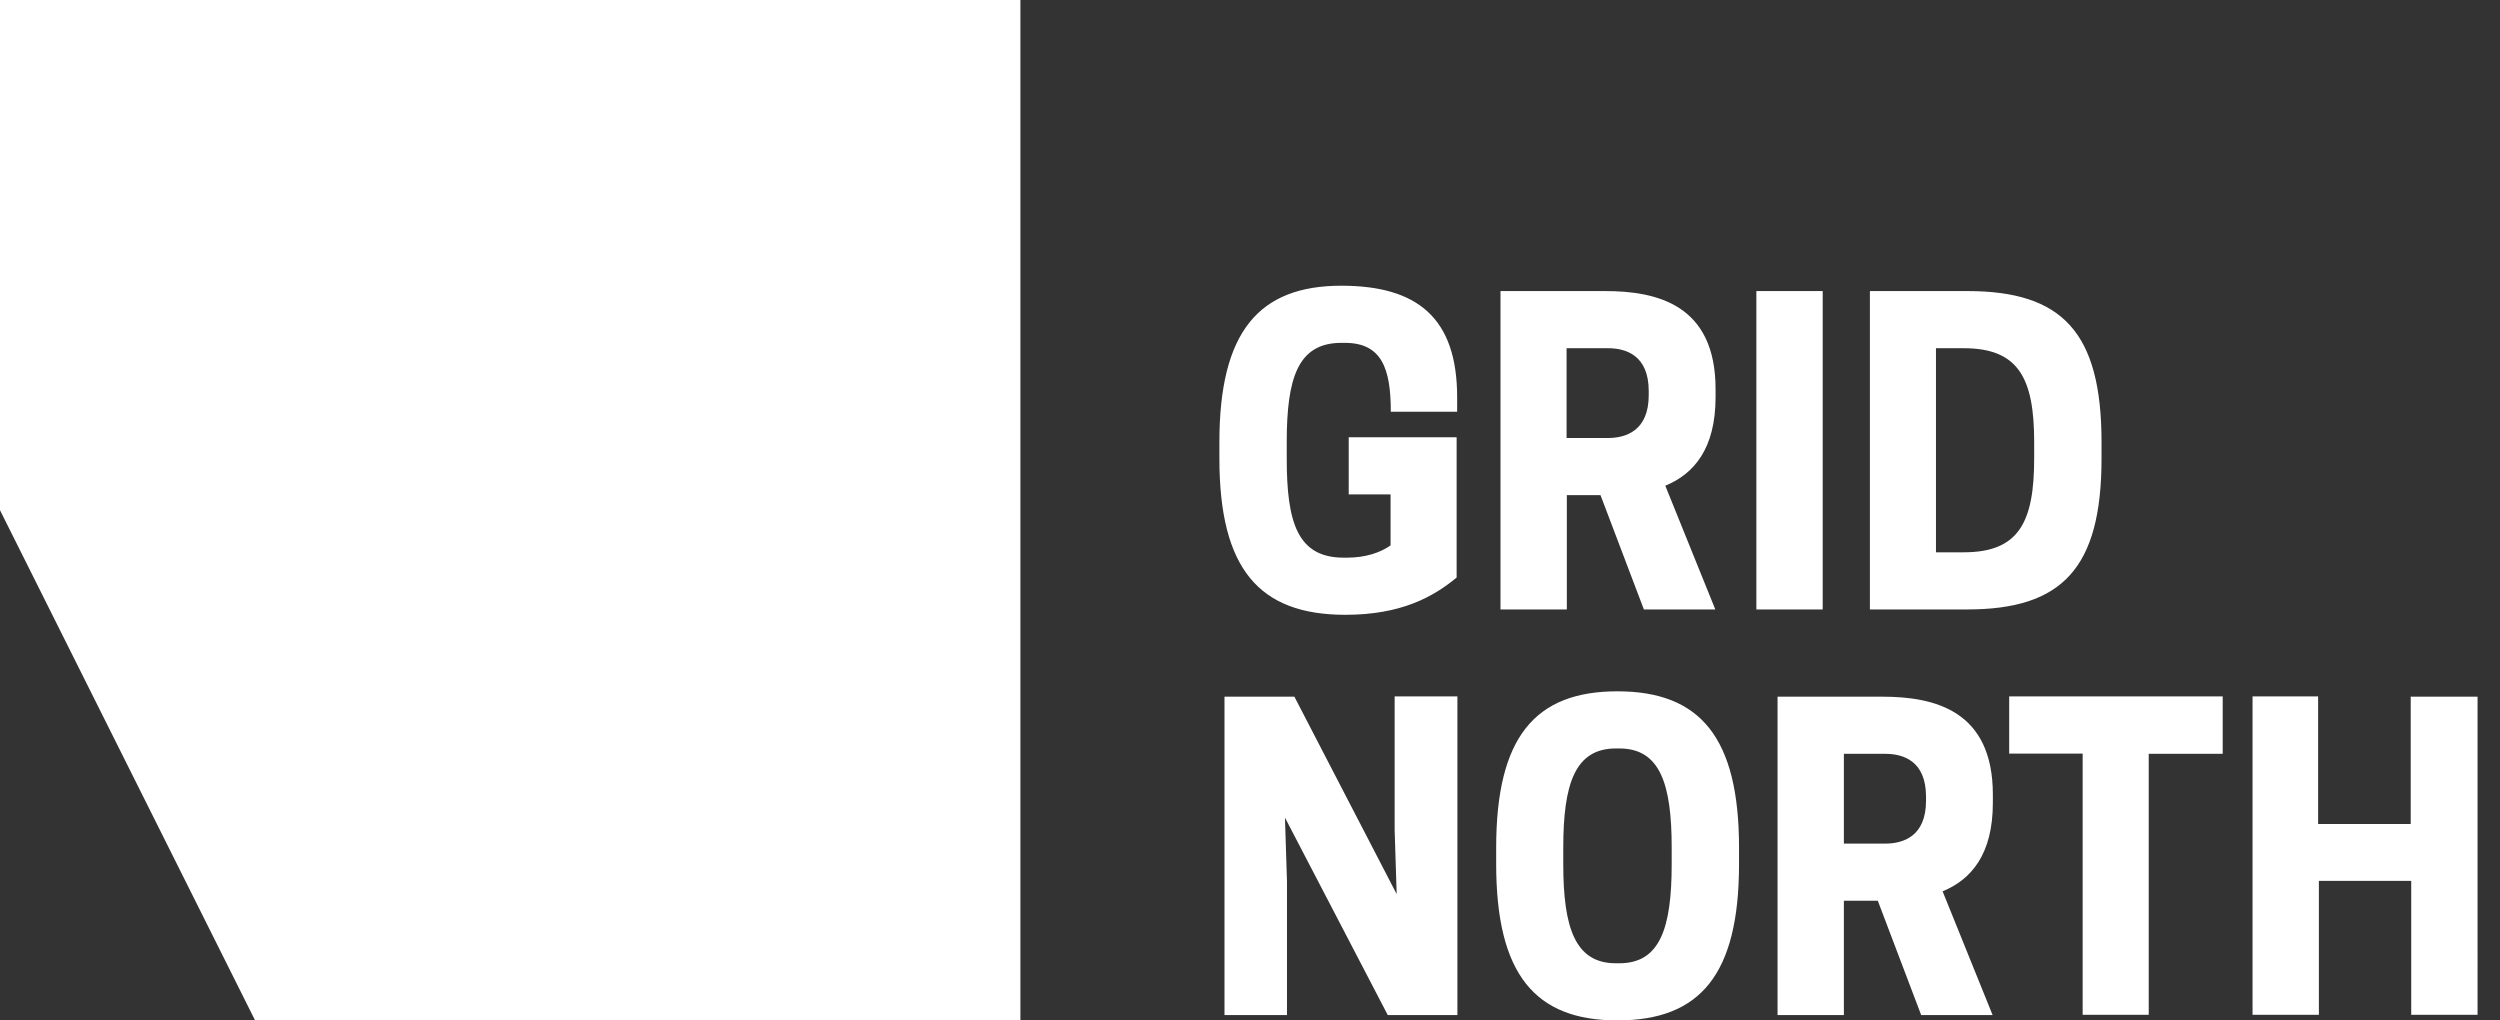 <svg xmlns="http://www.w3.org/2000/svg" viewBox="0 0 98 40"><rect x="0" y="0" width="98" height="40" fill="#333333" stroke="none"/><g fill="#FFFFFF" fill-rule="evenodd"><path d="M57.13 27.3h-2.46v5.24l.08 2.51-4.01-7.74H48v12.48h2.45v-5.23l-.08-2.51 4.03 7.74h2.73V27.31zM63.4 40c3.25 0 4.77-1.8 4.77-6.13v-.64c0-4.32-1.52-6.13-4.77-6.13-3.23 0-4.75 1.8-4.75 6.13v.64c0 4.32 1.52 6.13 4.75 6.13zm-.06-2.24c-1.6 0-2.06-1.4-2.06-3.89v-.64c0-2.5.46-3.89 2.06-3.89h.14c1.6 0 2.05 1.4 2.05 3.89v.64c0 2.5-.45 3.89-2.05 3.89h-.14zm8.94-2.45h1.33l1.7 4.48h2.8l-1.96-4.85c1.12-.46 1.97-1.45 1.97-3.47v-.32c0-3.31-2.3-3.84-4.34-3.84h-4.1v12.48h2.6v-4.48zm0-2.24v-3.52h1.62c.7 0 1.6.27 1.6 1.68v.16c0 1.4-.9 1.68-1.6 1.68h-1.62zm11.95-3.52h2.9V27.3h-8.37v2.24h2.88v10.24h2.59V29.55zM94.5 27.3v5h-3.63v-5H88.3v12.48h2.6v-5.25h3.62v5.25h2.6V27.31h-2.6zM52.74 24.1c2.17 0 3.43-.69 4.36-1.46v-5.5h-4.23v2.24h1.64v2c-.38.27-.96.48-1.7.48h-.14c-1.82 0-2.23-1.4-2.23-3.89v-.64c0-2.5.43-3.89 2.14-3.89h.14c1.44 0 1.8 1 1.8 2.7h2.6v-.57c0-3.12-1.57-4.37-4.54-4.37-3.23 0-4.78 1.8-4.78 6.13v.64c0 4.32 1.55 6.13 4.94 6.13zm8.67-4.69h1.33l1.7 4.48h2.8l-1.96-4.85c1.12-.46 1.97-1.45 1.97-3.47v-.32c0-3.31-2.3-3.84-4.33-3.84h-4.1v12.48h2.6v-4.48zm0-2.24v-3.52h1.62c.7 0 1.6.27 1.6 1.68v.16c0 1.4-.9 1.68-1.6 1.68H61.4zm10.04-5.76h-2.6v12.48h2.6V11.41zm10.93 6.56v-.64c0-4.32-1.55-5.92-5.26-5.92H73.3v12.48h3.82c3.7 0 5.26-1.6 5.26-5.92zm-6.49 3.68v-8h1.09c2.15 0 2.76 1.18 2.76 3.68v.64c0 2.5-.6 3.68-2.76 3.68h-1.09z"/><polygon points="0 0 40 0 40 40 10 40 0 20"/></g></svg>